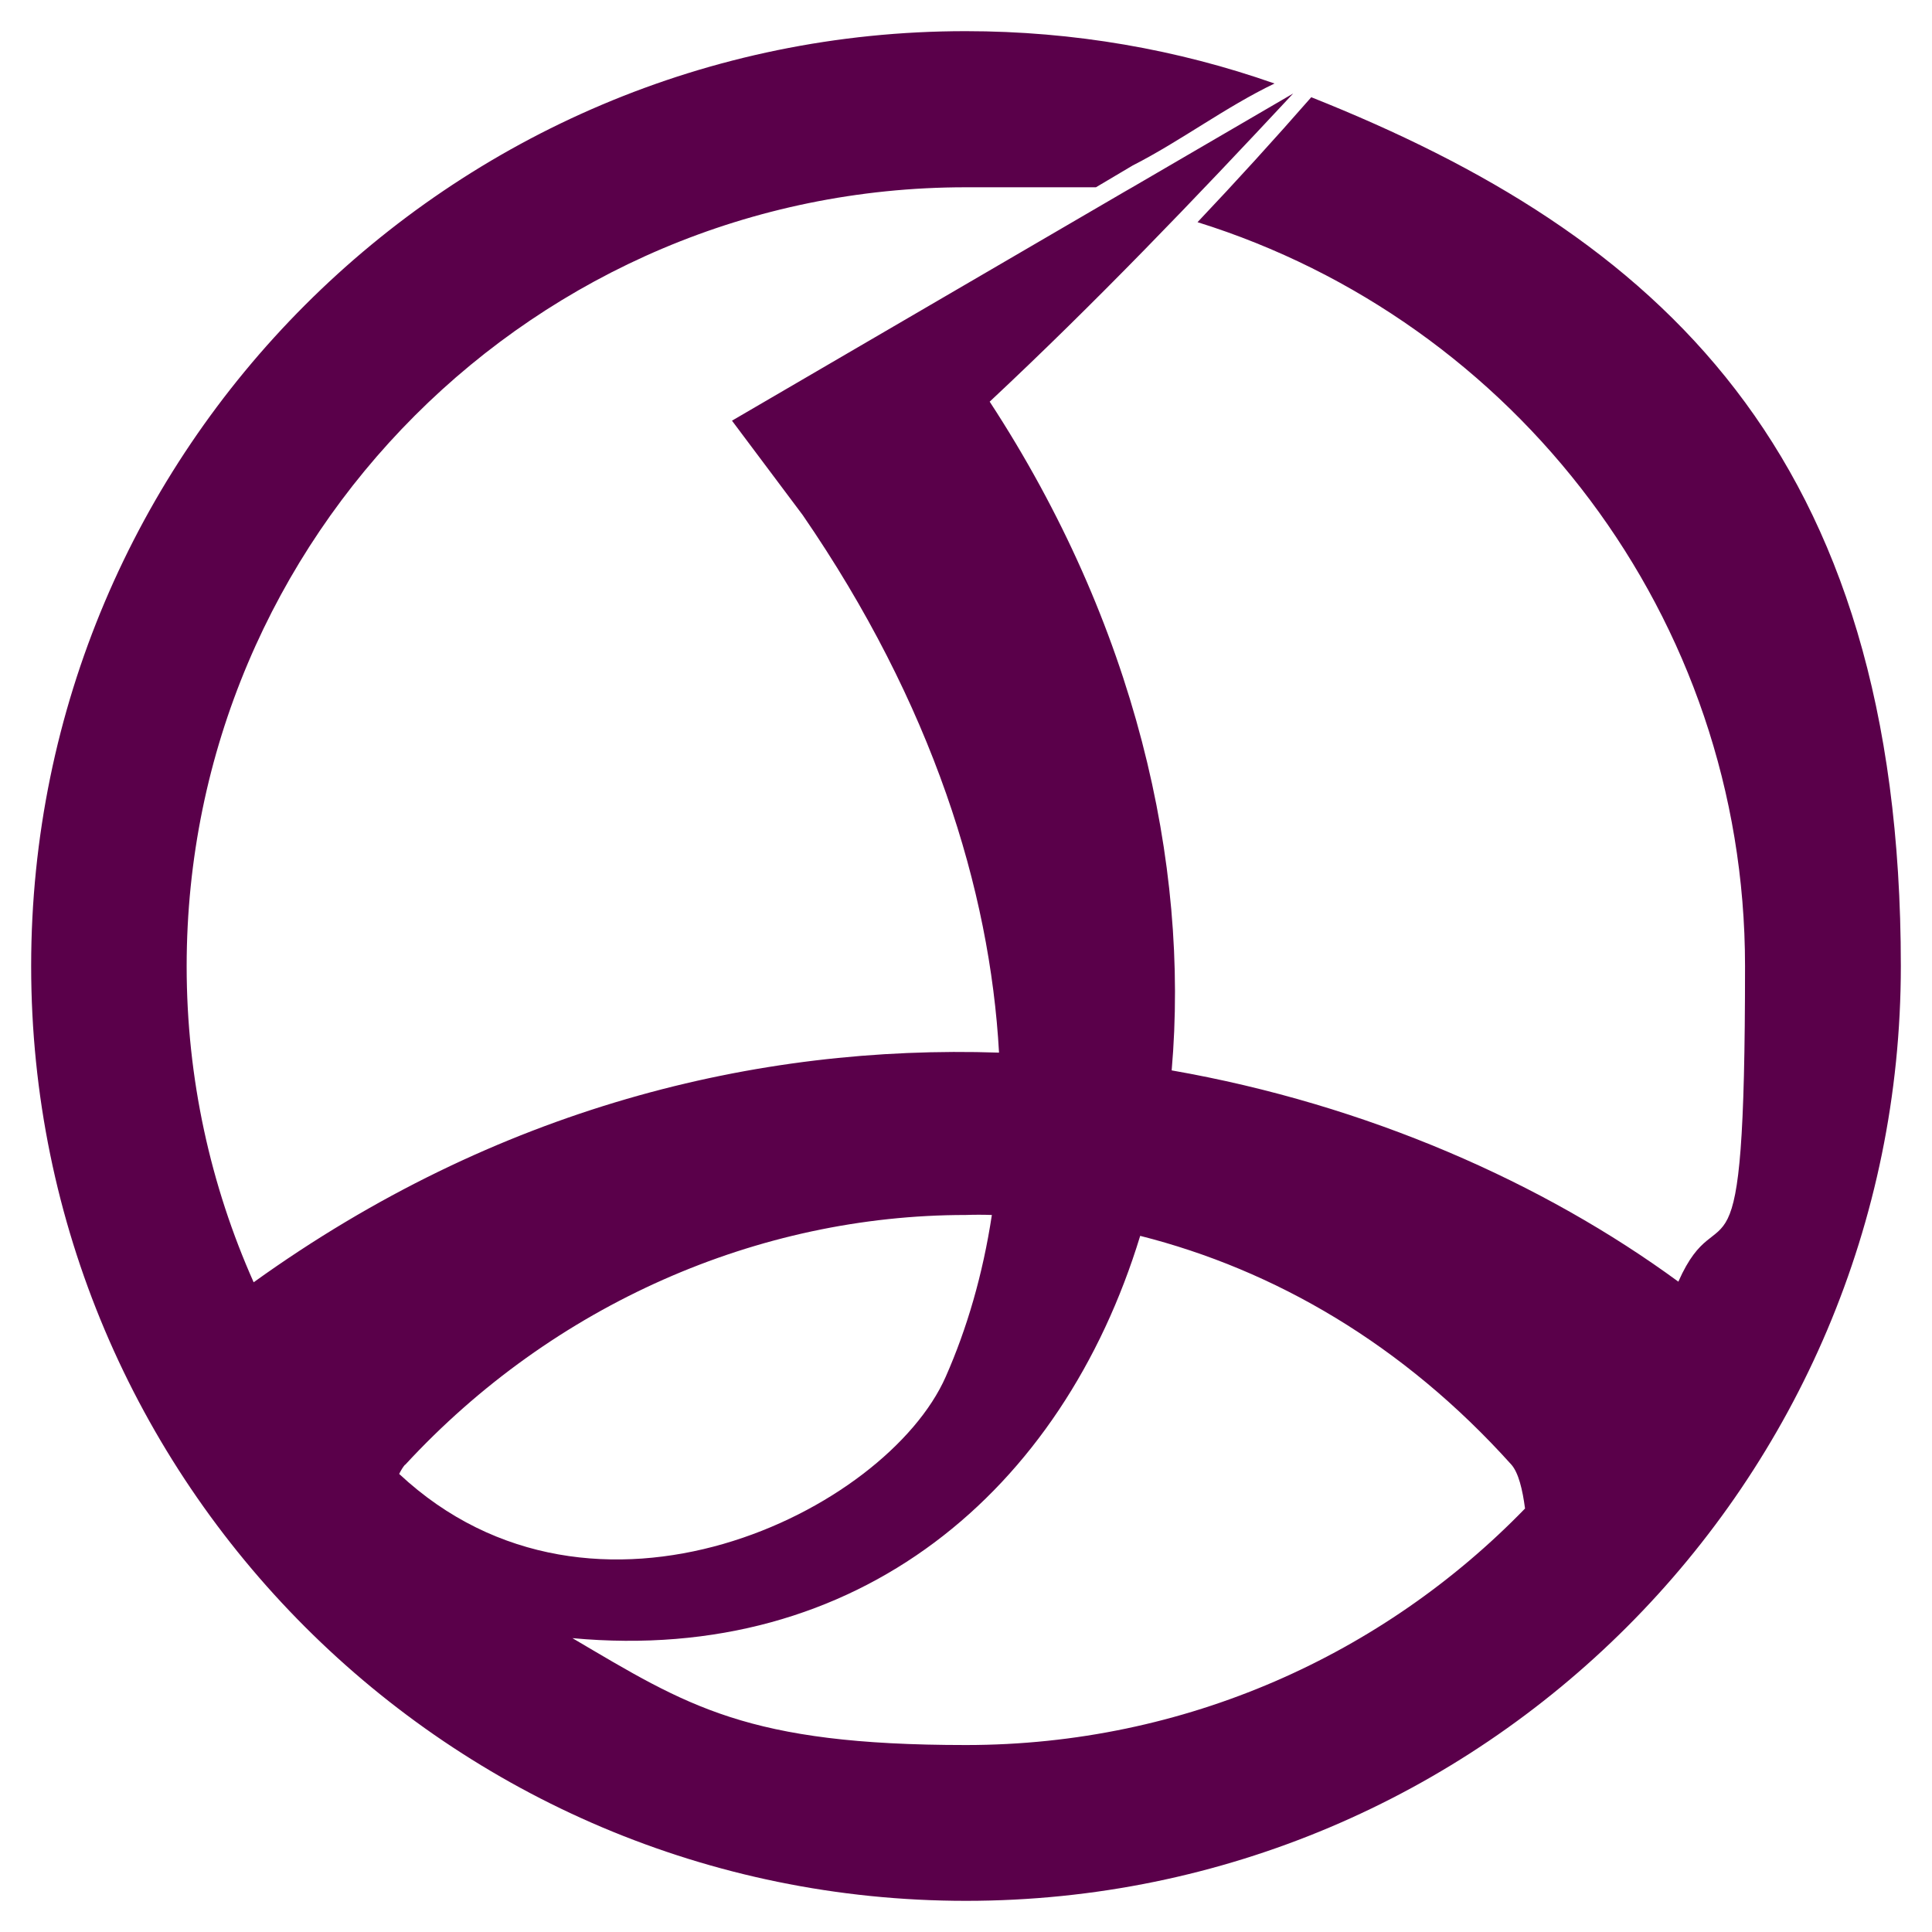 <?xml version="1.0" encoding="UTF-8"?>
<svg id="Layer_1" xmlns="http://www.w3.org/2000/svg" version="1.1" viewBox="0 0 620 620">
  <!-- Generator: Adobe Illustrator 29.1.0, SVG Export Plug-In . SVG Version: 2.1.0 Build 142)  -->
  <defs>
    <style>
      .st0 {
        fill: #5a004a;
      }
    </style>
  </defs>
  <path class="st0" d="M420.8,31.2c-11.9,13.6-24.1,27-36.5,40.1,101.7,31.7,175.7,126.6,175.7,238.7s-7.7,70.3-21.4,101.3c-43.1-31.6-99.7-56.8-162.6-67.8,5.8-66.7-11.8-143.3-58.4-214.6,33.8-31.6,65.8-65,97.4-98.9l-51.8,30.2-2.1,1.2-126.2,73.6,22.7,30.3c41.6,60.5,60.1,120.2,63,172.5-77.7-2.6-161.3,17.7-239.2,73.7-13.8-31-21.5-65.3-21.5-101.4,0-138,112-250,250-250s31.5,0,41.8,0c3.9-2.3,7.8-4.6,11.8-7,15.5-7.9,29.7-18.7,45.5-26.3-31-10.9-64.4-16.8-99.1-16.8h0C144.4,10,10,144.4,10,310s134.4,300,300,300,300-134.4,300-300S531.6,75.3,420.8,31.2ZM130,470.1c47.6-51.6,113.4-80.2,179.9-80.2h0c2.8-.1,5.6-.1,8.4,0-2.9,19.1-8,36.5-14.8,51.9-19,43.1-112.9,89.6-175.4,31.2.6-1.2,1.2-2.2,1.9-3ZM310,560c-70.4,0-89.3-12.5-126.3-34.3,91.8,8.5,157.2-47.3,182.2-129.1,43.1,10.9,84.4,34.8,119.1,73.4,2.3,2.6,3.6,8,4.4,14.1-45.4,46.8-109,75.9-179.4,75.9Z"/>
</svg>